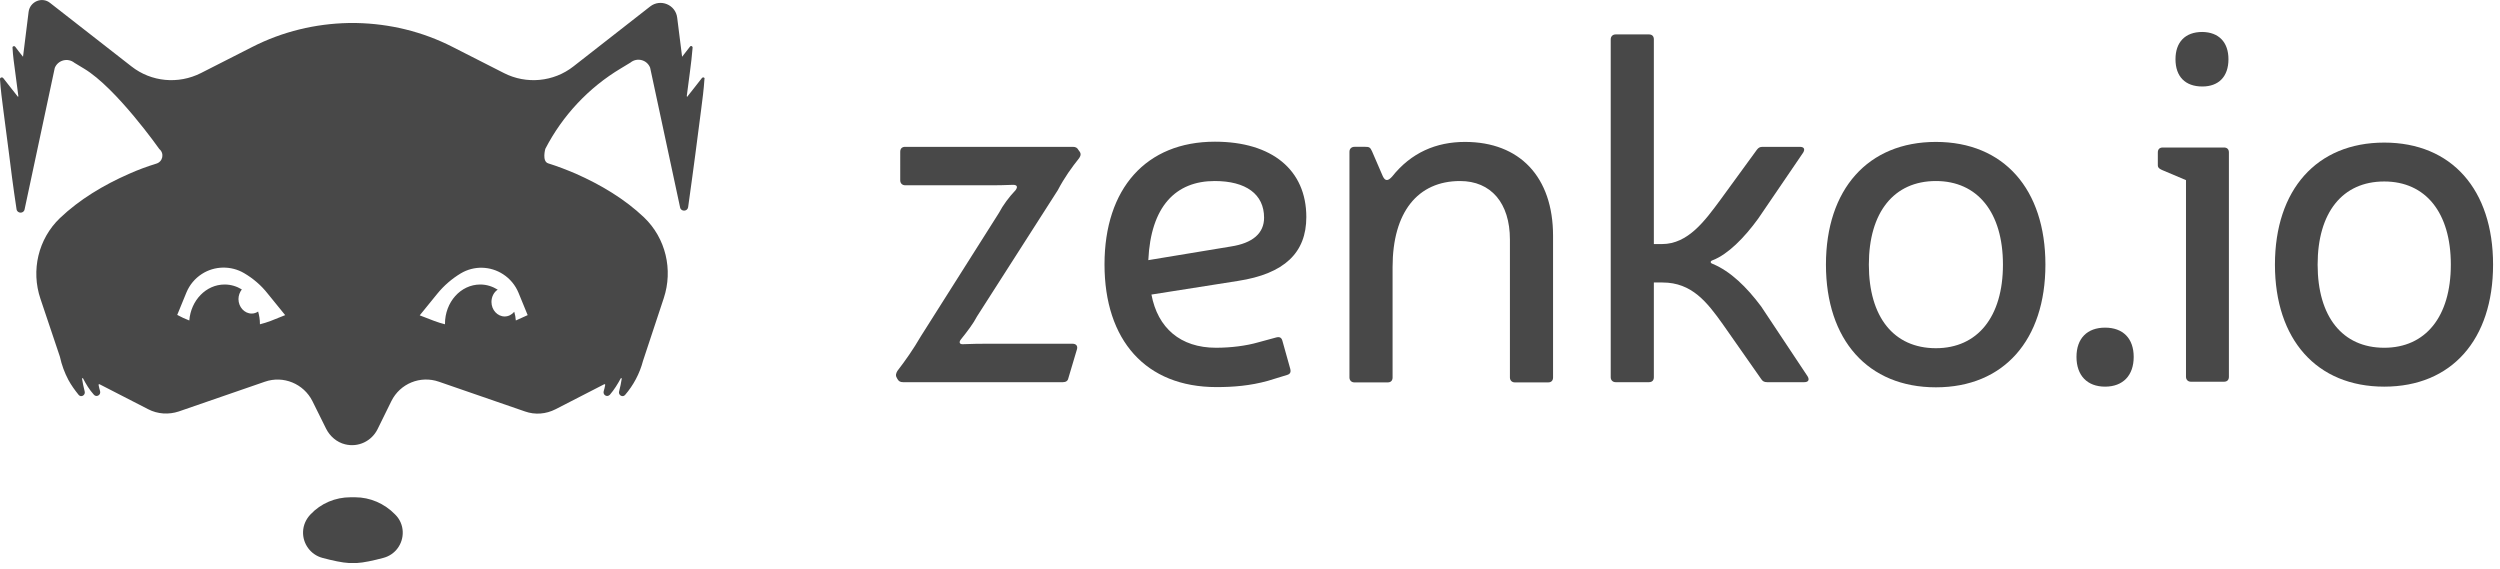 <?xml version="1.0" encoding="utf-8"?>
<!-- Generator: Adobe Illustrator 22.1.0, SVG Export Plug-In . SVG Version: 6.00 Build 0)  -->
<svg version="1.1" id="Layer_1" xmlns="http://www.w3.org/2000/svg" xmlns:xlink="http://www.w3.org/1999/xlink" x="0px" y="0px"
	 viewBox="0 0 1118.6 254.6" style="enable-background:new 0 0 1118.6 254.6;" xml:space="preserve">
<style type="text/css">
	.st0{fill:#484848;}
</style>
<g>
	<g>
		<path class="st0" d="M954.7,159.7c0,8.3-4.8,13.3-12.8,13.3s-12.8-5-12.8-13.3s4.8-13.1,12.8-13.1
			C949.9,146.6,954.7,151.4,954.7,159.7z"/>
		<path class="st0" d="M997.3,168.6c0,1.3-0.7,2.2-2.2,2.2h-14.8c-1.3,0-2.2-0.9-2.2-2.2v-88l-10.4-4.4c-2.4-1-2.2-1.7-2.2-3v-5
			c0-1.5,0.9-2.2,2.2-2.2h27.4c1.3,0,2.2,0.7,2.2,2.2V168.6z M997.1,26.5c0,7.8-4.4,12.2-11.7,12.2c-7.6,0-12-4.4-12-12.2
			c0-7.6,4.3-12.2,12-12.2C992.8,14.4,997.1,18.9,997.1,26.5z"/>
		<path class="st0" d="M1115.5,118.4c0,33.5-18.5,54.6-48.7,54.6s-48.9-21.1-48.9-54.6s18.7-54.6,48.9-54.6
			C1097,63.8,1115.5,84.9,1115.5,118.4z M1037,118.4c0,23.3,11.1,37.2,29.8,37.2c18.5,0,29.8-13.9,29.8-37.2s-11.3-37.2-29.8-37.2
			C1048.1,81.2,1037,95.1,1037,118.4z"/>
	</g>
	<g>
		<g>
			<path class="st0" d="M176.7,230.1c-4.7-4.8-11.1-7.6-17.8-7.6h-2.1c-6.7,0-13.2,2.7-17.8,7.6l-0.1,0.1c-2,2.1-3.2,4.8-3.3,7.7
				l0,0c-0.2,5.4,3.4,10.3,8.6,11.7c4.4,1.2,9.2,2.2,11.8,2.3l0,0c0.3,0,0.6,0,0.9,0c0.3,0,0.6,0,1,0c0.3,0,0.6,0,1,0
				c0.3,0,0.6,0,0.9,0l0,0c2.6-0.1,7.4-1.1,11.8-2.3c5.3-1.4,8.8-6.3,8.6-11.7c-0.1-2.9-1.3-5.6-3.3-7.6
				C176.7,230.2,176.7,230.1,176.7,230.1z"/>
		</g>
		<g>
			<path class="st0" d="M314,35c-1.9,2.5-4.5,5.7-6.6,8.4l-0.1-0.5c0.5-3.6,0.9-7.1,1.4-10.7s0.9-7.3,1.2-10.9c0-0.7-0.8-1-1.2-0.4
				c-1,1.3-2.3,2.9-3.5,4.5L303,7.9c-0.7-5.8-7.5-8.6-12.1-5l-34.3,26.8c-8.9,7-21.1,8.1-31.1,3l-23-11.7
				c-13.5-6.9-28.2-10.4-43-10.7l0,0h-0.1c-0.6,0-1.1,0-1.7,0c-0.6,0-1.1,0-1.7,0h-0.1l0,0c-14.7,0.3-29.5,3.8-43,10.7l-23,11.7
				c-10.1,5.1-22.2,4-31.1-3L22.4,1.3c-3.6-2.9-9-0.6-9.6,4l-2.5,20.1c-1.2-1.5-2.5-3.1-3.5-4.5c-0.4-0.5-1.3-0.2-1.2,0.4
				c0.2,3.7,0.7,7.3,1.2,10.9s0.9,7.1,1.4,10.7l-0.1,0.5C6,40.7,3.4,37.5,1.5,35C1,34.3-0.1,34.7,0,35.5c0.3,4.6,0.9,9.2,1.5,13.8
				c0.9,6.7,1.7,13.3,2.6,20c0.5,4.2,1.8,14.5,3.3,24.3c0.3,2,3.2,2.1,3.6,0.1l13.5-63.3c1.4-3.5,5.8-4.7,8.8-2.3l4.3,2.6
				c14.4,8.6,33.7,36,33.7,36c2.3,1.9,1.6,5.6-1.3,6.5l0,0c-4.2,1.3-8.3,2.8-12.3,4.6c-11.4,5-22.2,11.5-30.9,19.8
				c-9.7,9.3-13,23.4-8.7,36.1l8.7,25.9c0.8,3.7,2.1,7.2,3.8,10.4c1.3,2.4,2.9,4.6,4.6,6.7c1.1,1.3,3.1,0.1,2.7-1.5
				c-0.5-1.9-0.9-3.9-1.2-5.8c0-0.1,0.1-0.2,0.2-0.2c0.1,0,0.2,0.1,0.2,0.1v-0.1c1.4,2.7,2.9,5.2,4.9,7.4c1.1,1.3,3.2,0.2,2.8-1.5
				c-0.3-1-0.5-1.9-0.7-2.9c0-0.2,0.1-0.3,0.3-0.3h0.1l0,0l21.8,11.2c4.2,2.2,9.2,2.5,13.7,1l38.5-13.3c8.3-2.9,17.4,0.9,21.3,8.7
				l6.1,12.3c1.7,3.4,4.8,6.1,8.5,7c6,1.5,11.9-1.5,14.5-6.7l6.2-12.6c3.9-7.9,13-11.6,21.3-8.7l38.5,13.3c4.5,1.6,9.4,1.2,13.7-1
				l21.8-11.2l0,0h0.1c0.2,0,0.3,0.1,0.3,0.3c-0.2,1-0.4,2-0.7,2.9c-0.4,1.7,1.6,2.8,2.8,1.5c1.9-2.2,3.5-4.8,4.9-7.4v0.1
				c0-0.1,0.1-0.1,0.2-0.1s0.2,0.1,0.2,0.2c-0.3,2-0.7,3.9-1.2,5.8c-0.4,1.6,1.6,2.8,2.7,1.5c3.7-4.3,6.5-9.5,8-15.2l9.3-28.1
				c4.2-12.7,0.9-26.8-8.8-36.1c-8.6-8.2-19.3-14.6-30.6-19.6c-4-1.7-8.1-3.3-12.3-4.6l0,0c-2.9-0.9-1.3-6.5-1.3-6.5
				c7.7-14.9,19.4-27.4,33.8-36l4.3-2.6c2.9-2.4,7.4-1.3,8.8,2.3l13.4,62.5c0.4,2,3.3,1.9,3.6-0.1c1.4-9.5,2.6-19.4,3.2-23.5
				c0.9-6.7,1.7-13.3,2.6-20c0.6-4.6,1.2-9.2,1.5-13.8C315.5,34.7,314.5,34.3,314,35z M121.1,143.6c-1.6,0.6-3.2,1.1-4.8,1.5
				c0-0.1,0-0.2,0-0.2c0-1.9-0.3-3.7-0.8-5.5c-0.9,0.6-1.9,0.9-2.9,0.9c-3.2,0-5.9-2.9-5.9-6.5c0-1.6,0.6-3.1,1.5-4.3
				c-2.3-1.4-4.9-2.2-7.7-2.2c-8.3,0-15.1,7.1-15.8,16.1c-1.8-0.7-3.6-1.5-5.4-2.5l4.1-10c1.4-3.4,3.8-6.3,6.9-8.3
				c5.7-3.7,13.1-3.8,18.9-0.4c4.1,2.4,7.7,5.5,10.6,9.2l7.8,9.6L121.1,143.6z M230.8,143.4c-0.1-1.3-0.3-2.6-0.7-3.9
				c-1.1,1.3-2.6,2.1-4.3,2.1c-3.2,0-5.9-2.9-5.9-6.5c0-2.3,1.1-4.4,2.8-5.5c-2.3-1.4-4.9-2.3-7.8-2.3c-8.8,0-15.8,7.9-15.8,17.6
				c0,0.1,0,0.2,0,0.2c-1.6-0.4-3.2-0.9-4.8-1.5l-6.5-2.5l7.8-9.6c3-3.7,6.6-6.8,10.6-9.2c5.9-3.5,13.2-3.3,18.9,0.4
				c3.1,2,5.5,4.9,6.9,8.3l4.1,10C234.4,141.8,232.6,142.6,230.8,143.4z"/>
		</g>
	</g>
	<g>
		<path class="st0" d="M482.9,67.6c0.9,1.1,0.7,2,0,3.1c-3.5,4.4-6.6,8.7-9.6,14.4l-36.1,56.4c-1.7,3.3-4.4,6.8-7.2,10.3
			c-1.1,1.3-0.7,2.4,1.1,2.2c4.2-0.2,7.9-0.2,11.2-0.2h37.6c1.5,0,2.4,0.9,2,2.4l-3.9,13.1c-0.2,1.1-1.1,1.7-2.4,1.7h-71.5
			c-1.3,0-2-0.4-2.6-1.5l-0.2-0.4c-0.7-1.1-0.4-2,0.2-3.1c3.7-4.8,7.2-9.8,10.5-15.5l35-55.3c1.7-3.3,4.6-7.2,7.4-10.1
			c1.1-1.5,0.7-2.4-1.1-2.4c-3.9,0.2-7.7,0.2-11.1,0.2H405c-1.3,0-2.2-0.9-2.2-2.2V67.9c0-1.5,0.9-2.2,2.2-2.2h75
			c1.3,0,2,0.4,2.6,1.5L482.9,67.6z"/>
		<path class="st0" d="M567.3,170.4c-7.9,2.2-15.5,2.8-23,2.8c-31.7,0-50.1-21-50.1-54.9s18.6-54.9,49.4-54.9
			c25.6,0,40.9,12.7,40.9,33.7c0,16-9.8,25.4-30.6,28.6l-38.7,6.1c2.8,14.9,12.9,23.8,28.9,23.8c6.8,0,13.6-0.9,18.8-2.4l8.1-2.2
			c1.5-0.4,2.4,0,2.8,1.5l3.5,12.5c0.4,1.5,0,2.4-1.5,2.8L567.3,170.4z M550.7,110.3c9.8-1.5,14.9-5.9,14.9-12.9
			c0-10.5-8.1-16.4-22.1-16.4c-17.5,0-28.6,11.4-29.7,35.4L550.7,110.3z"/>
		<path class="st0" d="M618.7,78.8c1.1,2.4,2.4,2.2,4.2,0.2c8.5-10.7,19.7-15.5,32.6-15.5c24.5,0,39.4,15.7,39.4,42v63.4
			c0,1.3-0.7,2.2-2.2,2.2h-14.9c-1.3,0-2.2-0.9-2.2-2.2v-61.7c0-16.4-8.5-26.2-22.3-26.2c-19,0-30.2,14-30.2,38.5v49.4
			c0,1.3-0.7,2.2-2.2,2.2H606c-1.3,0-2.2-0.9-2.2-2.2v-101c0-1.3,0.9-2.2,2.2-2.2h4.9c1.7,0,2.2,0.2,3,2L618.7,78.8z"/>
		<path class="st0" d="M808.8,168.4c0.9,1.5,0.4,2.6-1.5,2.6h-16.6c-1.3,0-2-0.4-2.6-1.3L770.8,145c-7-9.8-13.8-18.6-26.9-18.6H740
			v42.4c0,1.3-0.7,2.2-2.2,2.2h-14.9c-1.3,0-2.2-0.9-2.2-2.2V17.6c0-1.3,0.9-2.2,2.2-2.2h14.9c1.3,0,2.2,0.7,2.2,2.2v91.6h3.7
			c11.6,0,19.2-10.5,26-19.7L786.1,67c0.7-0.9,1.3-1.3,2.6-1.3h16.6c2,0,2.4,1.1,1.5,2.6l-20.1,29.5c-6.3,8.7-13.6,16-20.3,18.6
			c-1.3,0.4-1.3,1.3,0,1.7c7.9,3.3,15.1,10.3,21.6,19L808.8,168.4z"/>
		<path class="st0" d="M915.2,118.4c0,33.7-18.6,54.9-49,54.9S817,152.1,817,118.4s18.8-54.9,49.2-54.9
			C896.6,63.5,915.2,84.7,915.2,118.4z M836.2,118.4c0,23.4,11.1,37.4,30,37.4c18.6,0,30-14,30-37.4S884.8,81,866.2,81
			C847.4,81,836.2,95,836.2,118.4z"/>
	</g>
</g>
</svg>
